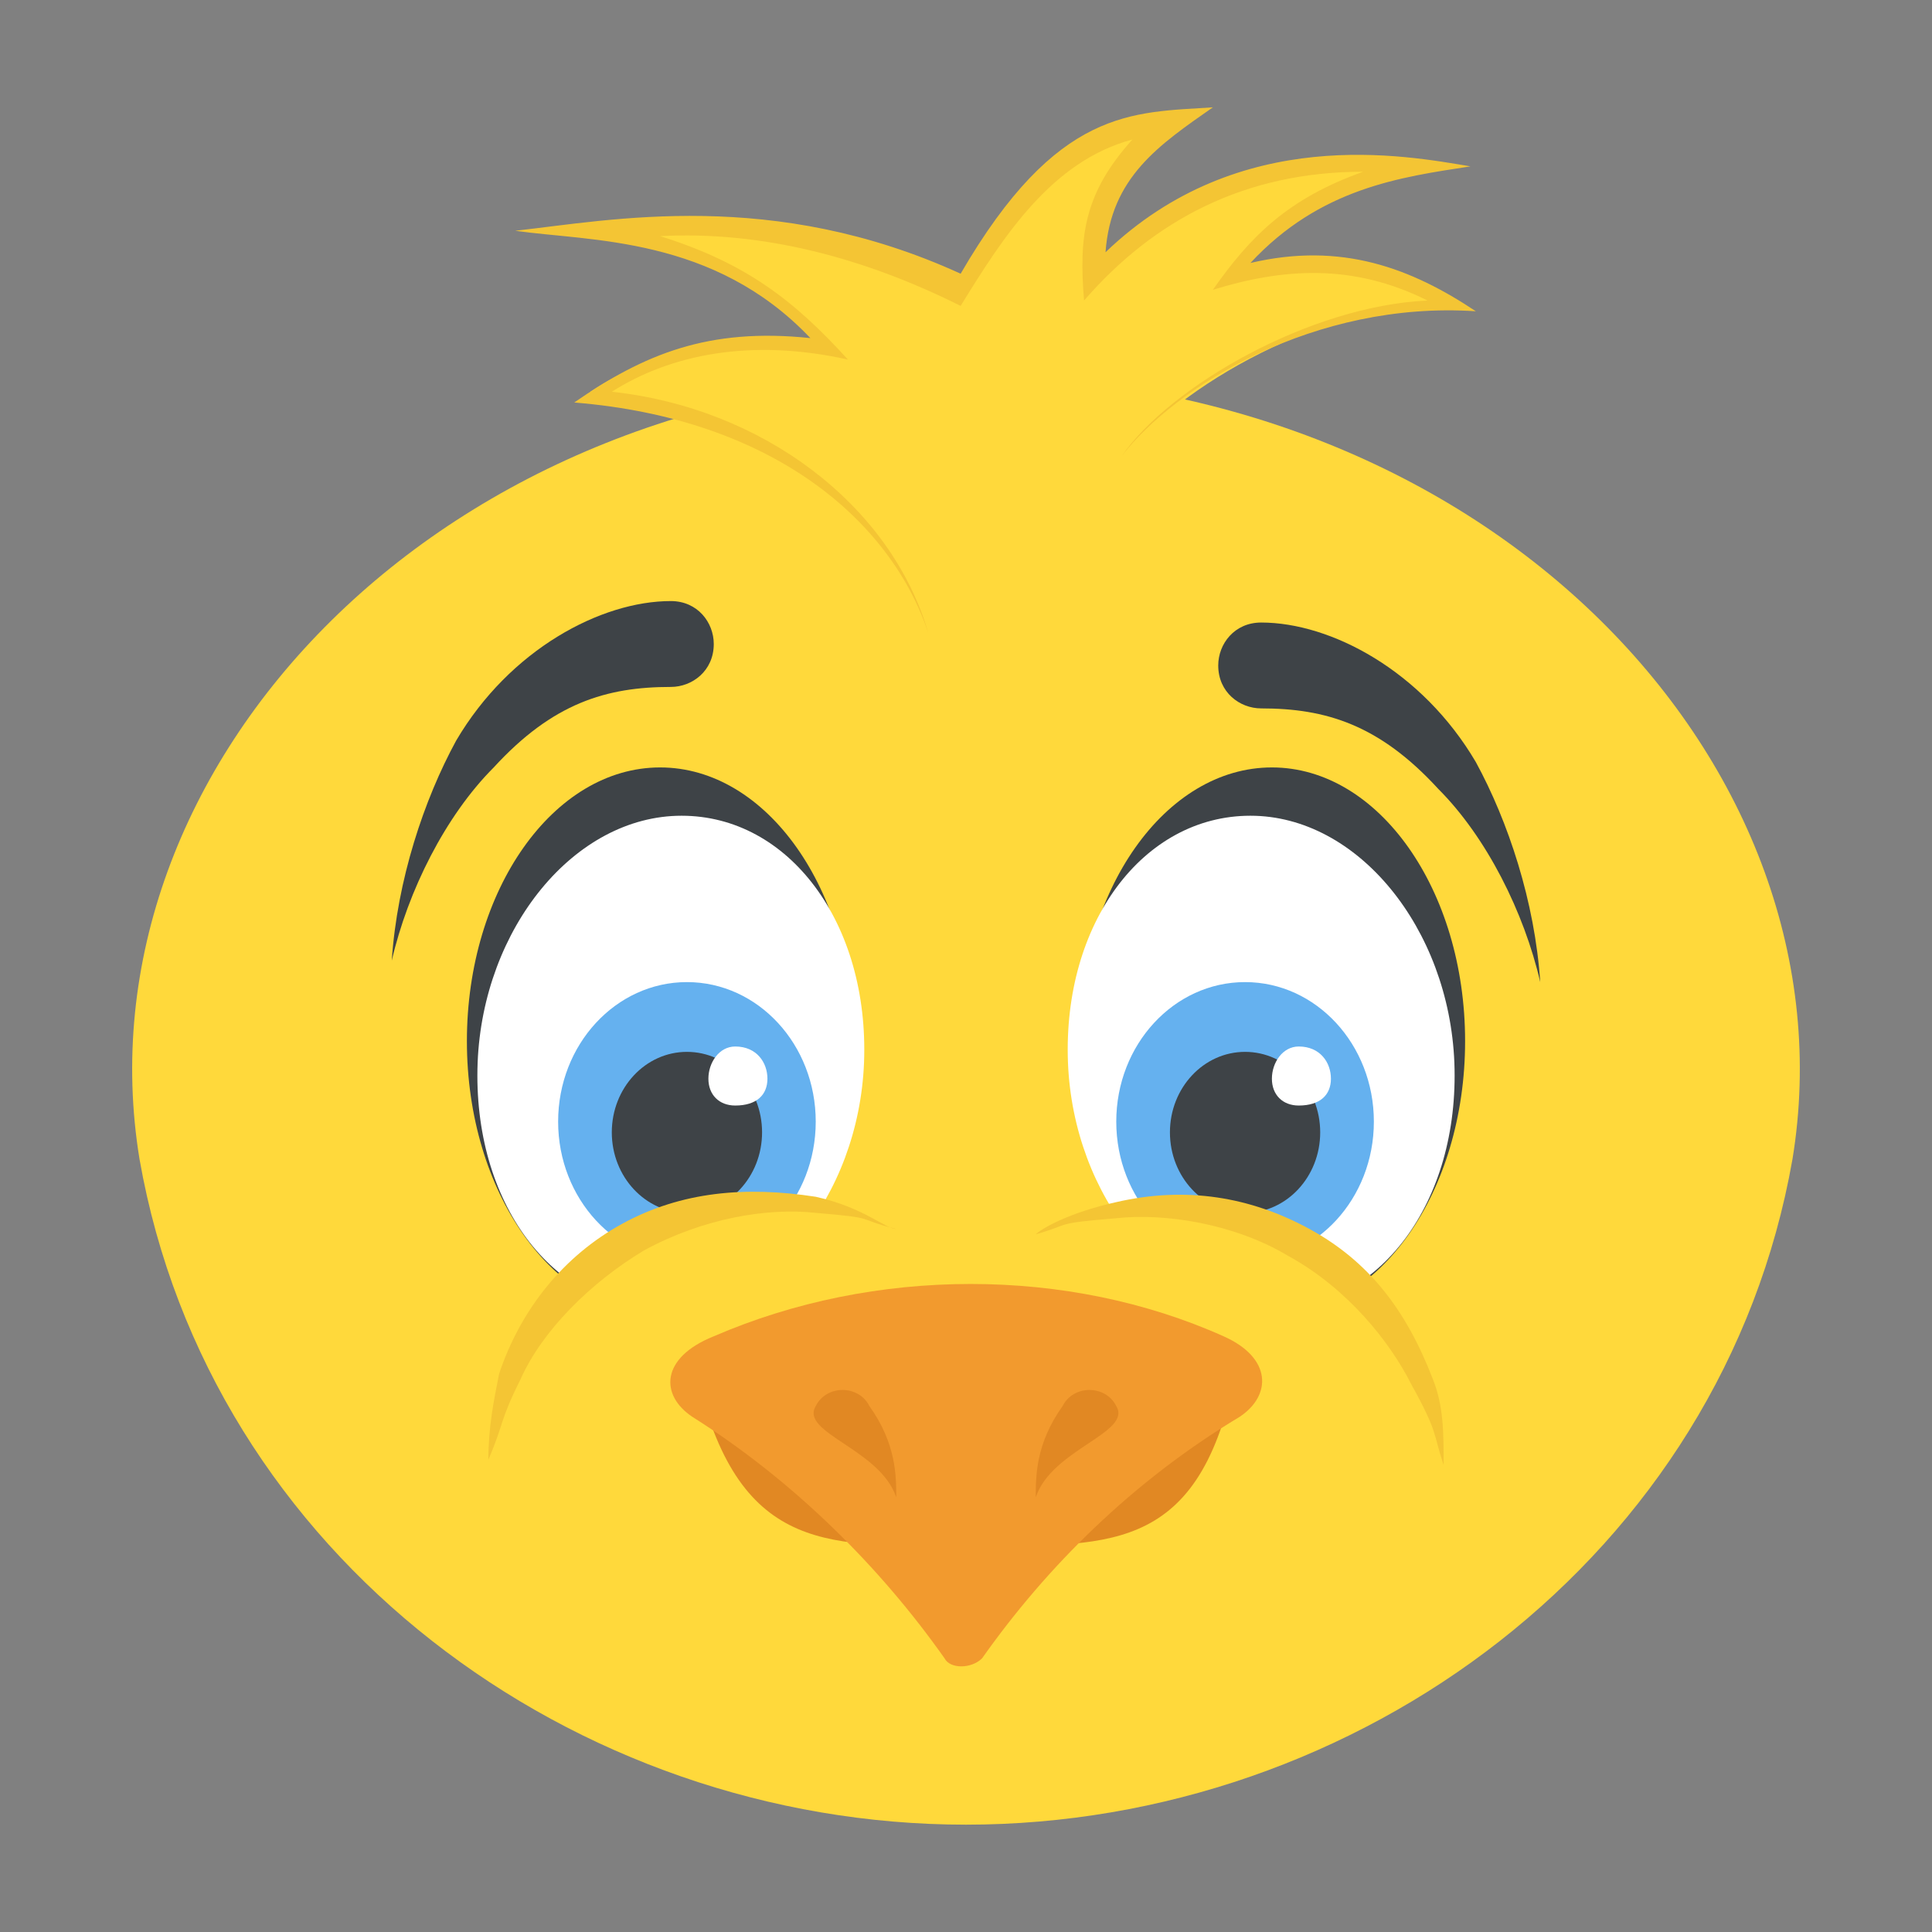 <?xml version="1.0" encoding="utf-8"?>
<!-- Generator: Adobe Illustrator 18.0.0, SVG Export Plug-In . SVG Version: 6.00 Build 0)  -->
<!DOCTYPE svg PUBLIC "-//W3C//DTD SVG 1.1//EN" "http://www.w3.org/Graphics/SVG/1.1/DTD/svg11.dtd">
<svg version="1.1" id="Layer_1" xmlns="http://www.w3.org/2000/svg" xmlns:xlink="http://www.w3.org/1999/xlink" x="0px" y="0px"
	 viewBox="0 0 36 36" enable-background="new 0 0 36 36" xml:space="preserve">
<rect x="0" y="0" width="36" height="36" fill="#808080" stroke="none"/>
<g>
	<g>
		<g>
			<g>
				<g>
					<path fill="#FFD93B" d="M33.4,21.6C32.1,29,25.3,34,18,34c-7.3,0-14.1-5-15.4-12.4C1.4,14.3,8.2,7,18,7
						C27.8,7,34.6,14.3,33.4,21.6z"/>
				</g>
			</g>
		</g>
	</g>
	<g>
		<g>
			<g>
				<g>
					<g>
						<ellipse fill="#3E4347" cx="23.7" cy="19.4" rx="3.6" ry="5.1"/>
					</g>
				</g>
			</g>
			<g>
				<g>
					<g>
						<path fill="#FFFFFF" d="M27.1,19.8c0.1,2.6-1.4,4.6-3.4,4.6s-3.7-2.1-3.8-4.6c-0.1-2.6,1.4-4.6,3.4-4.6S27,17.3,27.1,19.8z"/>
					</g>
				</g>
			</g>
			<g>
				<g>
					<g>
						<ellipse fill="#65B1EF" cx="23.2" cy="20.9" rx="2.4" ry="2.6"/>
					</g>
				</g>
			</g>
		</g>
		<g>
			<g>
				<g>
					<g>
						<ellipse fill="#3E4347" cx="12.3" cy="19.4" rx="3.6" ry="5.1"/>
					</g>
				</g>
			</g>
			<g>
				<g>
					<g>
						<path fill="#FFFFFF" d="M8.9,19.8c-0.1,2.6,1.4,4.6,3.4,4.6s3.7-2.1,3.8-4.6c0.1-2.6-1.4-4.6-3.4-4.6S9,17.3,8.9,19.8z"/>
					</g>
				</g>
			</g>
			<g>
				<g>
					<g>
						<ellipse fill="#65B1EF" cx="12.8" cy="20.9" rx="2.4" ry="2.6"/>
					</g>
				</g>
			</g>
			<g>
				<g>
					<g>
						<g>
							<ellipse fill="#3E4347" cx="23.2" cy="21.1" rx="1.4" ry="1.5"/>
						</g>
					</g>
				</g>
				<g>
					<g>
						<g>
							<ellipse fill="#3E4347" cx="12.8" cy="21.1" rx="1.4" ry="1.5"/>
						</g>
					</g>
				</g>
			</g>
			<g>
				<g>
					<g>
						<path fill="#FFFFFF" d="M14.3,20.1c0,0.3-0.2,0.5-0.6,0.5c-0.3,0-0.5-0.2-0.5-0.5c0-0.3,0.2-0.6,0.5-0.6
							C14.1,19.5,14.3,19.8,14.3,20.1z"/>
					</g>
				</g>
			</g>
		</g>
	</g>
	<g>
		<g>
			<g>
				<path fill="#FFFFFF" d="M24.8,20.1c0,0.3-0.2,0.5-0.6,0.5c-0.3,0-0.5-0.2-0.5-0.5c0-0.3,0.2-0.6,0.5-0.6
					C24.6,19.5,24.8,19.8,24.8,20.1z"/>
			</g>
		</g>
	</g>
	<g>
		<g>
			<g>
				<g>
					<path fill="#3E4347" d="M28.7,18.3c-0.3-1.3-1-2.7-1.9-3.6c-1.1-1.2-2.1-1.5-3.3-1.5c-0.4,0-0.8-0.3-0.8-0.8
						c0-0.4,0.3-0.8,0.8-0.8c1.3,0,3,0.9,4,2.6C28.1,15.3,28.6,16.8,28.7,18.3z"/>
				</g>
			</g>
		</g>
		<g>
			<g>
				<g>
					<path fill="#3E4347" d="M7.3,17.9c0.3-1.3,1-2.7,1.9-3.6c1.1-1.2,2.1-1.5,3.3-1.5c0.4,0,0.8-0.3,0.8-0.8c0-0.4-0.3-0.8-0.8-0.8
						c-1.3,0-3,0.9-4,2.6C7.9,14.9,7.4,16.4,7.3,17.9z"/>
				</g>
			</g>
		</g>
	</g>
	<g>
		<g>
			<g>
				<path fill="#FFD93B" d="M21,8.5c0.8-1.2,3.8-3,6.2-2.8C26,4.9,24.4,4.7,23,5.1c0.7-1,2-1.8,3.4-2c-2.2-0.3-4.7,0.5-6,2
					c-0.1-1.1,0.5-2.2,1.4-2.9c-2.1,0.1-3.2,1.9-4,3.1c-2-1-4.5-1.4-6.8-1.1c1.7,0.2,3.4,1,4.4,2.2c-1.5-0.3-3.2,0.1-4.4,0.9
					c3,0.2,5.5,2,6.3,4.4"/>
			</g>
		</g>
	</g>
	<g>
		<g>
			<g>
				<path fill="#F4C534" d="M27.5,5.8c-3-0.2-5.6,1.4-6.6,2.7c0.9-1.3,3.5-2.8,5.7-2.9c-1.4-0.7-2.7-0.6-4-0.2
					c0.7-1,1.4-1.7,2.8-2.2c-2.2,0-3.9,0.9-5.2,2.4c-0.1-1.2,0-2,0.9-3c-1.5,0.4-2.4,1.8-3.2,3.1c-1.8-0.9-3.7-1.4-5.6-1.3
					c1.6,0.5,2.5,1.2,3.5,2.3c-1.8-0.4-3.3-0.1-4.4,0.6c2.8,0.3,5.2,2.1,5.9,4.5c-0.7-2.1-2.9-4-6.6-4.3c1.3-0.9,2.5-1.4,4.4-1.2
					c-1.8-1.9-4.1-1.8-5.5-2c1.8-0.2,4.8-0.8,8.3,0.8C19.7,2,21.1,2.1,22.6,2c-1,0.7-1.9,1.3-2,2.7c2.5-2.4,5.6-1.8,6.8-1.6
					c-1.3,0.2-2.8,0.4-4.1,1.8C25,4.5,26.3,5,27.5,5.8z"/>
			</g>
		</g>
	</g>
	<g>
		<g>
			<g>
				<g>
					<g>
						<g>
							<path fill="#FFD93B" d="M18.5,27.3h8.4c-0.3-2.7-2.5-4.8-5.3-4.8c-1.2,0-2.2,0.4-3.1,1V27.3z"/>
						</g>
					</g>
				</g>
			</g>
			<g>
				<g>
					<g>
						<g>
							<path fill="#FFD93B" d="M17.5,27.3H9.1c0.3-2.7,2.5-4.8,5.3-4.8c1.2,0,2.2,0.4,3.1,1V27.3z"/>
						</g>
					</g>
				</g>
				<g>
					<g>
						<g>
							<path fill="#F4C534" d="M15.2,22.3c0.9,0.2,1.3,0.6,1.5,0.6c-0.8-0.2-0.3-0.2-1.5-0.3c-0.9-0.1-2.1,0.1-3.2,0.7
								c-1,0.6-1.9,1.5-2.3,2.4c-0.4,0.8-0.3,0.8-0.6,1.5c0-0.6,0.1-1.1,0.2-1.6c0.4-1.2,1.2-2.2,2.3-2.8
								C12.7,22.2,13.9,22.1,15.2,22.3z"/>
						</g>
					</g>
					<g>
						<g>
							<path fill="#F4C534" d="M26.9,27.3c-0.2-0.6-0.1-0.6-0.6-1.5c-0.4-0.8-1.2-1.8-2.3-2.4c-1-0.6-2.3-0.8-3.2-0.7
								c-1.2,0.1-0.8,0.1-1.5,0.3c0.1-0.1,0.6-0.4,1.5-0.6c1.3-0.3,2.5-0.1,3.6,0.5c1.1,0.6,1.8,1.5,2.3,2.8
								C26.9,26.2,26.9,26.7,26.9,27.3z"/>
						</g>
					</g>
				</g>
			</g>
		</g>
		<g>
			<g>
				<g>
					<path fill="#E18823" d="M13,25.7c0.8,3.3,2.5,3.1,5,3.1c2.6,0,4.3,0.2,5-3.1H13z"/>
				</g>
			</g>
		</g>
		<g>
			<g>
				<g>
					<path fill="#F29A2E" d="M23.1,26.4c-2,1.2-3.6,2.8-4.8,4.5c-0.2,0.2-0.6,0.2-0.7,0c-1.2-1.7-2.8-3.3-4.7-4.5
						c-0.6-0.4-0.6-1.1,0.4-1.5c3-1.3,6.6-1.3,9.5,0C23.7,25.3,23.7,26,23.1,26.4z"/>
				</g>
			</g>
		</g>
		<g>
			<g>
				<g>
					<g>
						<path fill="#E18823" d="M20.8,26.2c0.3,0.5-1.2,0.8-1.5,1.7c0-0.4,0-1,0.5-1.7C20,25.8,20.6,25.8,20.8,26.2z"/>
					</g>
				</g>
			</g>
			<g>
				<g>
					<g>
						<path fill="#E18823" d="M15.2,26.2c-0.3,0.5,1.2,0.8,1.5,1.7c0-0.4,0-1-0.5-1.7C16,25.8,15.4,25.8,15.2,26.2z"/>
					</g>
				</g>
			</g>
		</g>
	</g>
</g>
</svg>
